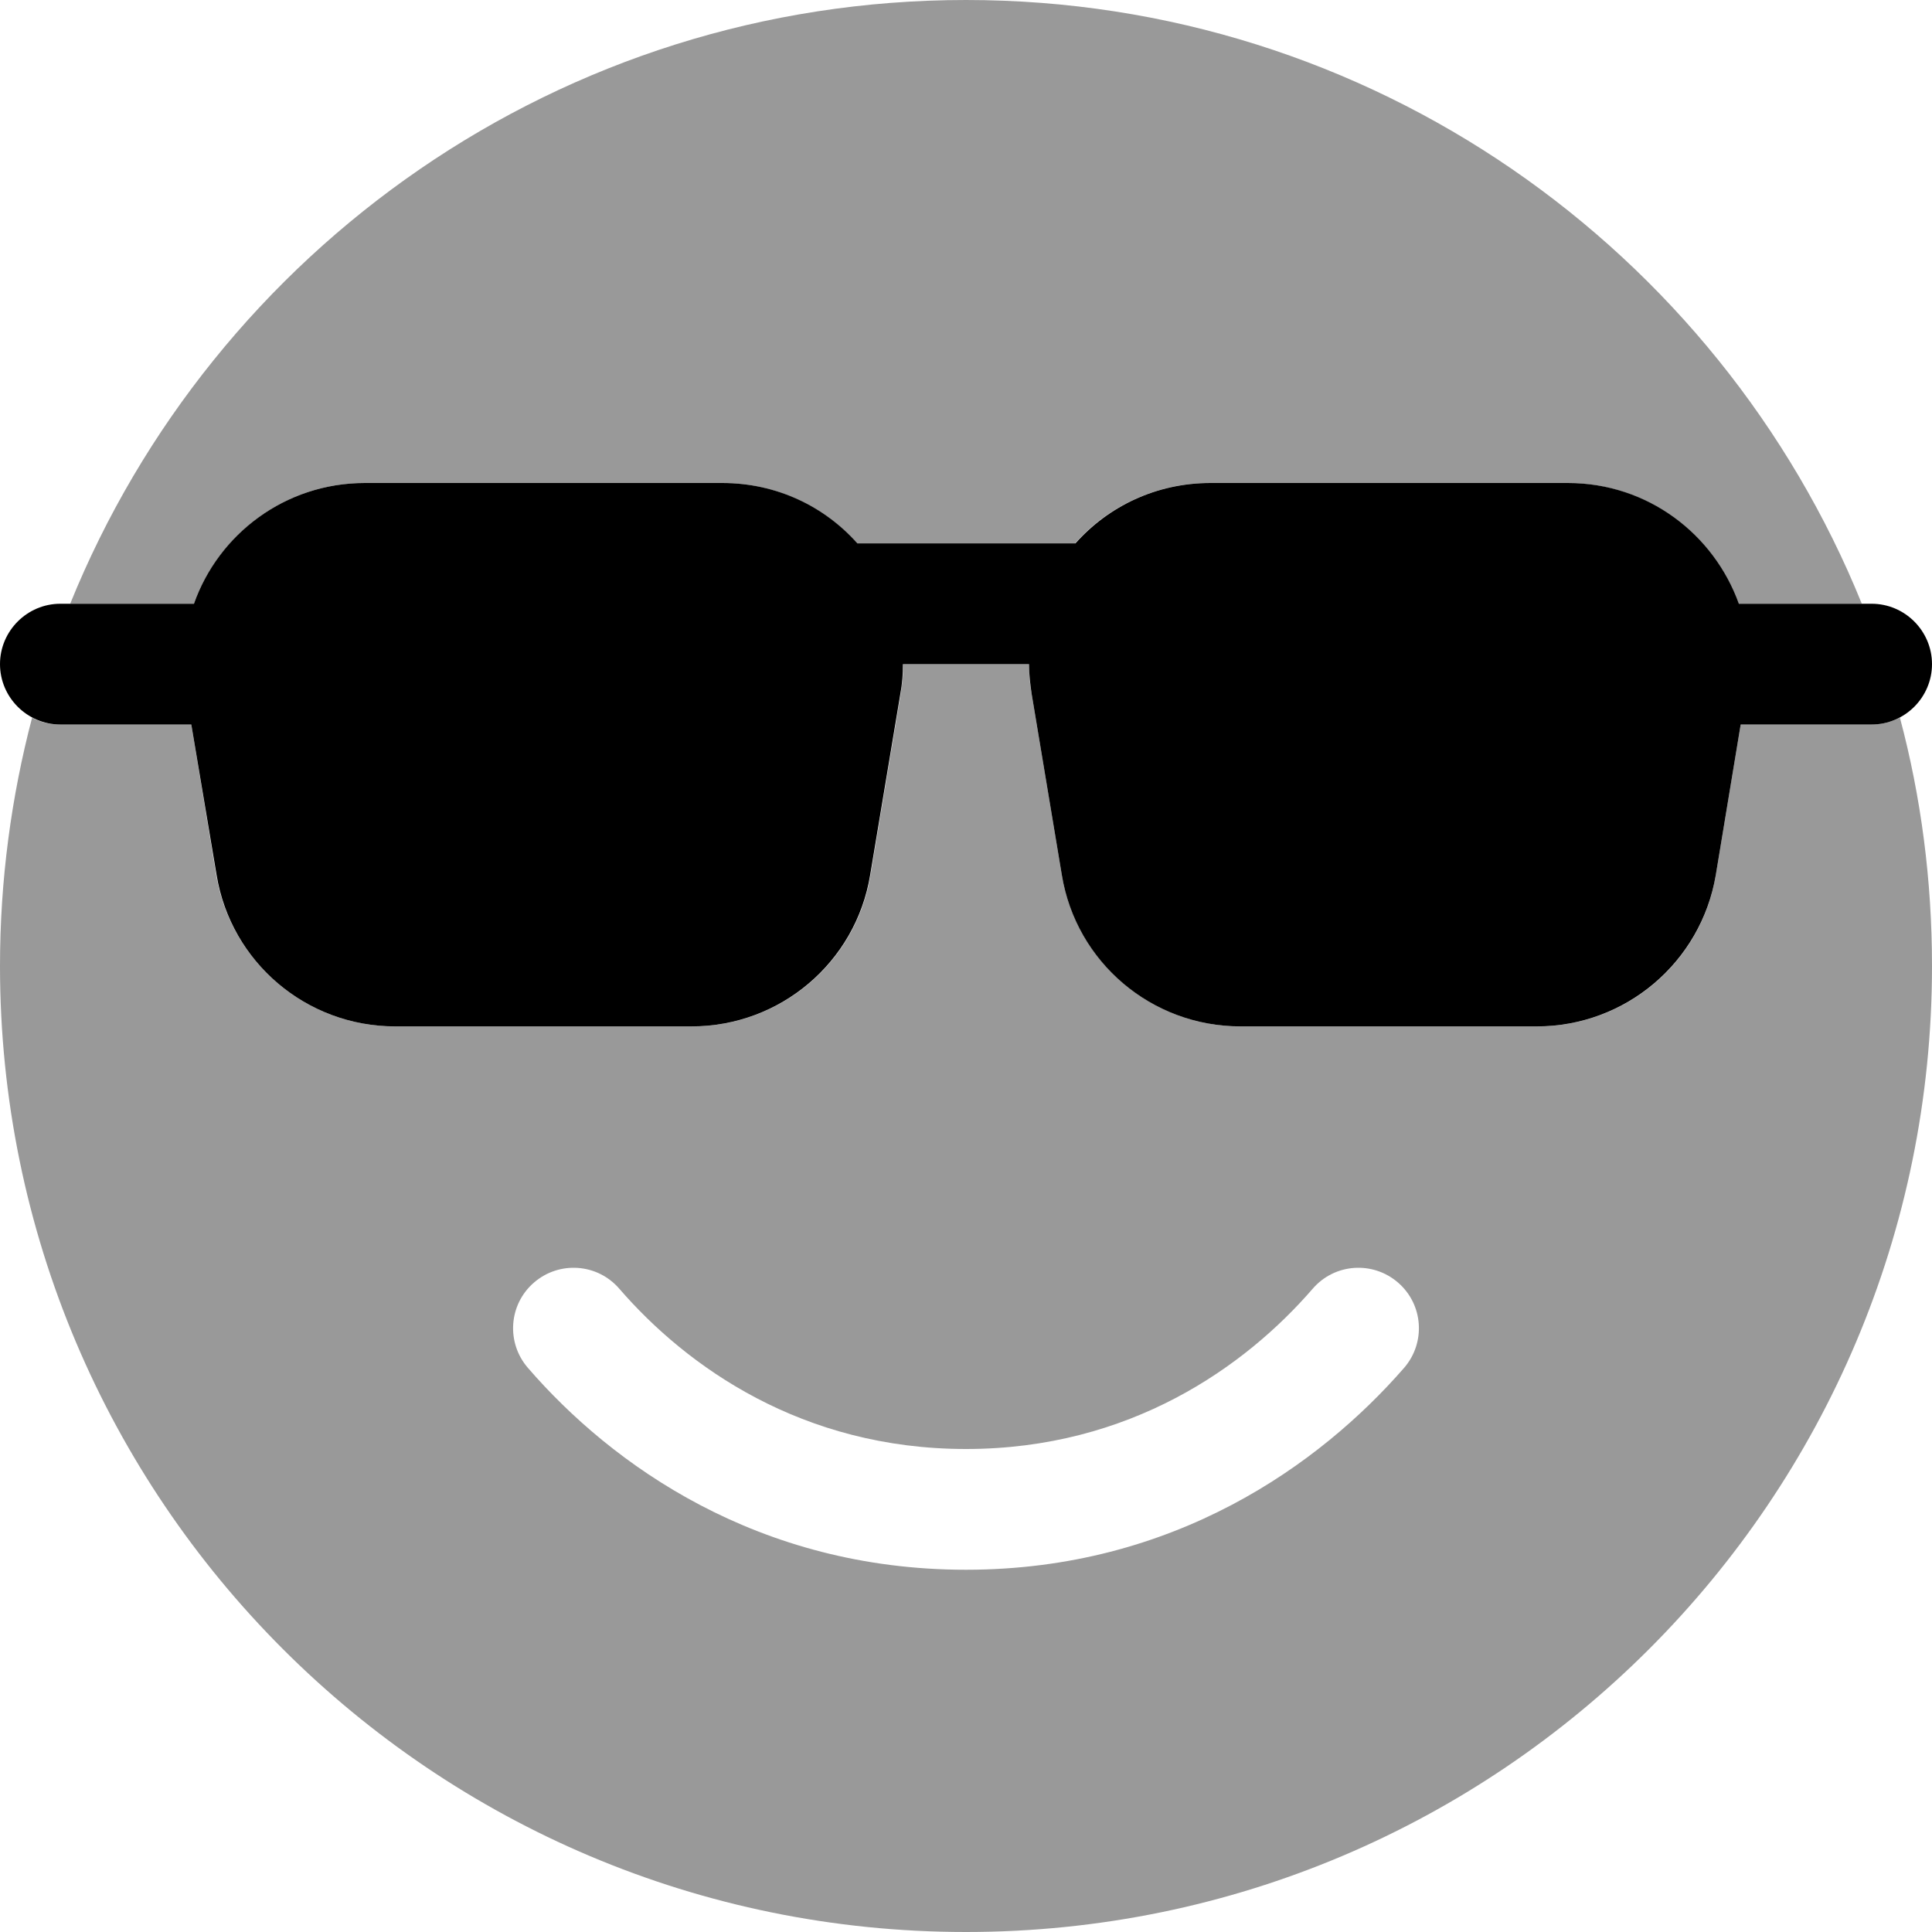 <svg xmlns="http://www.w3.org/2000/svg"
     viewBox="0 0 512 512"><!--! Font Awesome Pro 6.5.1 by @fontawesome - https://fontawesome.com License - https://fontawesome.com/license (Commercial License) Copyright 2023 Fonticons, Inc. -->
    <defs>
        <style>.fa-secondary{opacity:.4}</style>
    </defs>
    <path class="fa-secondary"
          d="M512 256c0 141.4-114.6 256-256 256S0 397.4 0 256c0-22.8 3-44.8 8.5-65.8c2.2 1.2 4.8 1.8 7.5 1.8H50.7l6.6 39.9C61.2 255 81.2 272 104.7 272h78.7c23.5 0 43.5-17 47.3-40.1l8-48c.4-2.7 .7-5.3 .7-7.9h33.3c0 2.6 .2 5.2 .7 7.9l8 48c3.9 23.1 23.9 40.1 47.3 40.1h78.7c23.5 0 43.5-17 47.3-40.1l6.6-39.9H496c2.7 0 5.2-.7 7.5-1.8c5.6 21 8.5 43.1 8.5 65.8zM256 0C363.4 0 455.4 66.2 493.4 160H460.6c-6.5-18.4-24.1-32-45.3-32H320.7c-14.4 0-27.1 6.2-35.8 16H227.1c-8.7-9.8-21.4-16-35.8-16H96.7c-21.2 0-38.7 13.6-45.3 32H18.6C56.6 66.2 148.6 0 256 0zM164.1 341.5c-5.8-6.7-15.9-7.4-22.6-1.6s-7.4 15.9-1.6 22.6c22.2 25.7 61 53.5 116.1 53.5s93.8-27.9 116.1-53.5c5.8-6.7 5.1-16.8-1.6-22.6s-16.8-5.1-22.6 1.6C330 362.2 299.4 384 256 384s-74-21.8-91.9-42.5z"/>
    <path class="fa-primary"
          d="M183.3 272H104.7c-23.5 0-43.5-17-47.3-40.1L50.7 192H16c-8.8 0-16-7.2-16-16s7.2-16 16-16H51.4c6.5-18.4 24.1-32 45.3-32h94.7c14.4 0 27.1 6.2 35.8 16h57.8c8.7-9.8 21.4-16 35.8-16h94.7c21.2 0 38.7 13.6 45.3 32H496c8.8 0 16 7.2 16 16s-7.2 16-16 16H461.3l-6.6 39.9C450.8 255 430.8 272 407.3 272H328.7c-23.5 0-43.5-17-47.3-40.1l-8-48c-.4-2.7-.7-5.3-.7-7.9H239.3c0 2.6-.2 5.2-.7 7.9l-8 48C226.8 255 206.8 272 183.3 272z"/>
</svg>